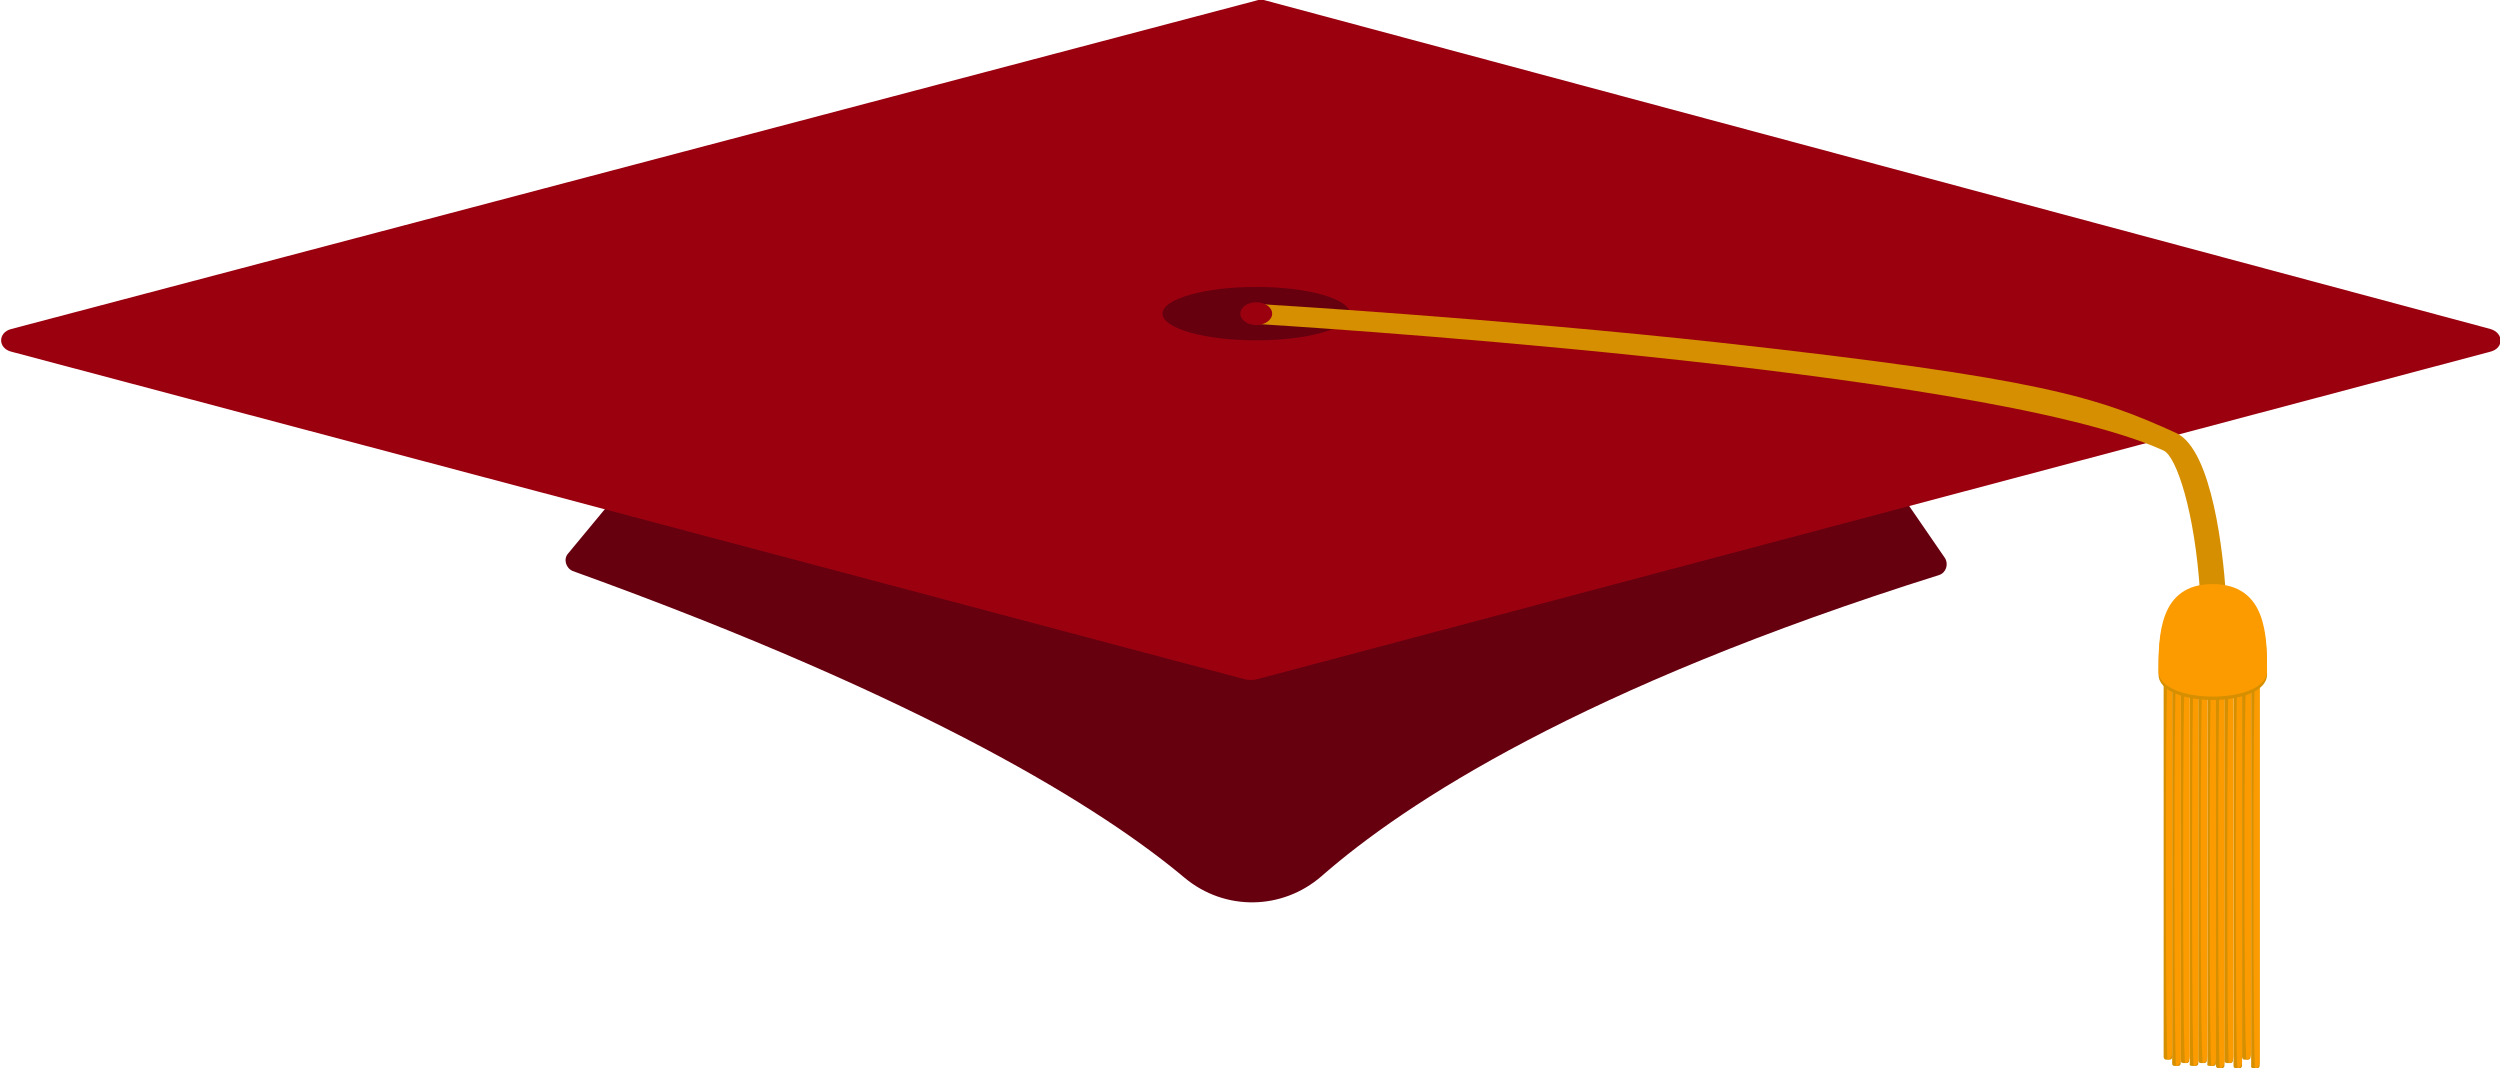 <?xml version="1.0" encoding="utf-8"?>
<!-- Generator: Adobe Illustrator 21.1.0, SVG Export Plug-In . SVG Version: 6.00 Build 0)  -->
<svg version="1.1" id="Layer_1" xmlns="http://www.w3.org/2000/svg" xmlns:xlink="http://www.w3.org/1999/xlink" x="0px" y="0px"
	 width="440px" height="188px" viewBox="0 0 440 188" style="enable-background:new 0 0 440 188;" xml:space="preserve">
<g>
	<path style="fill:#66000F;" d="M111.6,83.4l-11.6,14c-0.9,1-0.4,2.6,0.8,3.1c62.9,22.7,93.4,42,107.7,54c7.1,5.9,17.2,5.7,24.1-0.3
		c14.6-12.8,45.7-33.2,108.7-53c1.2-0.4,1.7-1.9,1-3l-9.9-14.4L111.6,83.4z"/>
	<g>
		<path style="fill:#9B000F;" d="M221.1,0.1L2,57.9c-2.4,0.6-2.4,3.4,0,4l217.3,57.7c0.6,0.1,1.2,0.1,1.7,0l217.3-57.7
			c2.4-0.6,2.4-3.3,0-4L222.8,0.1C222.3-0.1,221.6-0.1,221.1,0.1z"/>
		<ellipse style="fill:#66000F;" cx="221.1" cy="55.2" rx="16.5" ry="4.7"/>
		<path style="fill:#D68F00;" d="M387.2,104.2c-0.9-14-4.1-23.8-6.4-24.9c-32.1-14.6-158.3-22.2-159.9-22.3l0.4-3.5
			c0.4,0,43.1,2.6,81.4,6.8c56.9,6.3,66.4,9.6,80.3,15.9c6.5,3,8.3,22,8.7,27.7L387.2,104.2z"/>
		<g>
			<g>
				<path style="fill:#D68F00;" d="M396.6,188h0.7c0.2,0,0.4-0.2,0.4-0.4v-67.3c0-0.2-0.2-0.4-0.4-0.4h-0.7c-0.2,0-0.4,0.2-0.4,0.4
					v67.3C396.1,187.8,396.3,188,396.6,188z"/>
				<path style="fill:#FC9B00;" d="M396.9,188L396.9,188c0.4,0,0.8-0.5,0.8-1.2V121c0-0.6-0.3-1.2-0.8-1.2l0,0
					C396.5,119.8,396.5,188,396.9,188z"/>
			</g>
			<g>
				<path style="fill:#D68F00;" d="M395,186.5h0.7c0.2,0,0.4-0.2,0.4-0.4v-67.3c0-0.2-0.2-0.4-0.4-0.4H395c-0.2,0-0.4,0.2-0.4,0.4
					V186C394.6,186.3,394.8,186.5,395,186.5z"/>
				<path style="fill:#FC9B00;" d="M395.4,186.5L395.4,186.5c0.4,0,0.8-0.5,0.8-1.2v-65.9c0-0.6-0.3-1.2-0.8-1.2l0,0
					C394.9,118.3,394.9,186.5,395.4,186.5z"/>
			</g>
			<g>
				<path style="fill:#D68F00;" d="M393.5,188h0.7c0.2,0,0.4-0.2,0.4-0.4v-67.3c0-0.2-0.2-0.4-0.4-0.4h-0.7c-0.2,0-0.4,0.2-0.4,0.4
					v67.3C393.1,187.8,393.2,188,393.5,188z"/>
				<path style="fill:#FC9B00;" d="M393.8,188L393.8,188c0.4,0,0.8-0.5,0.8-1.2V121c0-0.6-0.3-1.2-0.8-1.2l0,0
					C393.4,119.8,393.4,188,393.8,188z"/>
			</g>
			<g>
				<path style="fill:#D68F00;" d="M391.9,187.1h0.7c0.2,0,0.4-0.2,0.4-0.4v-67.3c0-0.2-0.2-0.4-0.4-0.4h-0.7
					c-0.2,0-0.4,0.2-0.4,0.4v67.3C391.5,186.9,391.7,187.1,391.9,187.1z"/>
				<path style="fill:#FC9B00;" d="M392.3,187.1L392.3,187.1c0.4,0,0.8-0.5,0.8-1.2v-65.9c0-0.6-0.3-1.2-0.8-1.2h0
					C391.9,118.9,391.9,187.1,392.3,187.1z"/>
			</g>
			<g>
				<path style="fill:#D68F00;" d="M390.4,188h0.7c0.2,0,0.4-0.2,0.4-0.4v-67.3c0-0.2-0.2-0.4-0.4-0.4h-0.7c-0.2,0-0.4,0.2-0.4,0.4
					v67.3C390,187.8,390.2,188,390.4,188z"/>
				<path style="fill:#FC9B00;" d="M390.7,188L390.7,188c0.4,0,0.8-0.5,0.8-1.2V121c0-0.6-0.3-1.2-0.8-1.2l0,0
					C390.3,119.8,390.3,188,390.7,188z"/>
			</g>
			<g>
				<path style="fill:#D68F00;" d="M388.9,187.6h0.7c0.2,0,0.4-0.2,0.4-0.4v-67.3c0-0.2-0.2-0.4-0.4-0.4h-0.7
					c-0.2,0-0.4,0.2-0.4,0.4v67.3C388.4,187.5,388.6,187.6,388.9,187.6z"/>
				<path style="fill:#FC9B00;" d="M389.2,187.6L389.2,187.6c0.4,0,0.8-0.5,0.8-1.2v-65.9c0-0.6-0.3-1.2-0.8-1.2l0,0
					C388.8,119.5,388.8,187.6,389.2,187.6z"/>
			</g>
			<g>
				<path style="fill:#D68F00;" d="M387.3,187.1h0.7c0.2,0,0.4-0.2,0.4-0.4v-67.3c0-0.2-0.2-0.4-0.4-0.4h-0.7
					c-0.2,0-0.4,0.2-0.4,0.4v67.3C386.9,186.9,387.1,187.1,387.3,187.1z"/>
				<path style="fill:#FC9B00;" d="M387.7,187.1L387.7,187.1c0.4,0,0.8-0.5,0.8-1.2v-65.9c0-0.6-0.3-1.2-0.8-1.2l0,0
					C387.2,118.9,387.2,187.1,387.7,187.1z"/>
			</g>
			<g>
				<path style="fill:#D68F00;" d="M385.8,187.6h0.7c0.2,0,0.4-0.2,0.4-0.4v-67.3c0-0.2-0.2-0.4-0.4-0.4h-0.7
					c-0.2,0-0.4,0.2-0.4,0.4v67.3C385.3,187.5,385.5,187.6,385.8,187.6z"/>
				<path style="fill:#FC9B00;" d="M386.1,187.6L386.1,187.6c0.4,0,0.8-0.5,0.8-1.2v-65.9c0-0.6-0.3-1.2-0.8-1.2l0,0
					C385.7,119.5,385.7,187.6,386.1,187.6z"/>
			</g>
			<g>
				<path style="fill:#D68F00;" d="M384.2,187.1h0.7c0.2,0,0.4-0.2,0.4-0.4v-67.3c0-0.2-0.2-0.4-0.4-0.4h-0.7
					c-0.2,0-0.4,0.2-0.4,0.4v67.3C383.8,186.9,384,187.1,384.2,187.1z"/>
				<path style="fill:#FC9B00;" d="M384.6,187.1L384.6,187.1c0.4,0,0.8-0.5,0.8-1.2v-65.9c0-0.6-0.3-1.2-0.8-1.2l0,0
					C384.1,118.9,384.1,187.1,384.6,187.1z"/>
			</g>
			<g>
				<path style="fill:#D68F00;" d="M382.7,187.6h0.7c0.2,0,0.4-0.2,0.4-0.4v-67.3c0-0.2-0.2-0.4-0.4-0.4h-0.7
					c-0.2,0-0.4,0.2-0.4,0.4v67.3C382.3,187.5,382.5,187.6,382.7,187.6z"/>
				<path style="fill:#FC9B00;" d="M383,187.6L383,187.6c0.4,0,0.8-0.5,0.8-1.2v-65.9c0-0.6-0.3-1.2-0.8-1.2l0,0
					C382.6,119.5,382.6,187.6,383,187.6z"/>
			</g>
			<g>
				<path style="fill:#D68F00;" d="M381.2,186.5h0.7c0.2,0,0.4-0.2,0.4-0.4v-67.3c0-0.2-0.2-0.4-0.4-0.4h-0.7
					c-0.2,0-0.4,0.2-0.4,0.4V186C380.8,186.3,381,186.5,381.2,186.5z"/>
				<path style="fill:#FC9B00;" d="M381.5,186.5L381.5,186.5c0.4,0,0.8-0.5,0.8-1.2v-65.9c0-0.6-0.3-1.2-0.8-1.2l0,0
					C381.1,118.3,381.1,186.5,381.5,186.5z"/>
			</g>
		</g>
		<path style="fill:#D68F00;" d="M399,118.7c0,6-19.1,6-19.1,0c0-6,0-15.3,9.5-15.3C399,103.4,399,112.7,399,118.7z"/>
		<path style="fill:#FC9B00;" d="M399,118.1c0,6-19.1,6-19.1,0c0-6,0-15.3,9.5-15.3C399,102.8,399,112.1,399,118.1z"/>
		<ellipse style="fill:#9B000F;" cx="221.1" cy="55.2" rx="2.8" ry="2"/>
	</g>
</g>
</svg>
